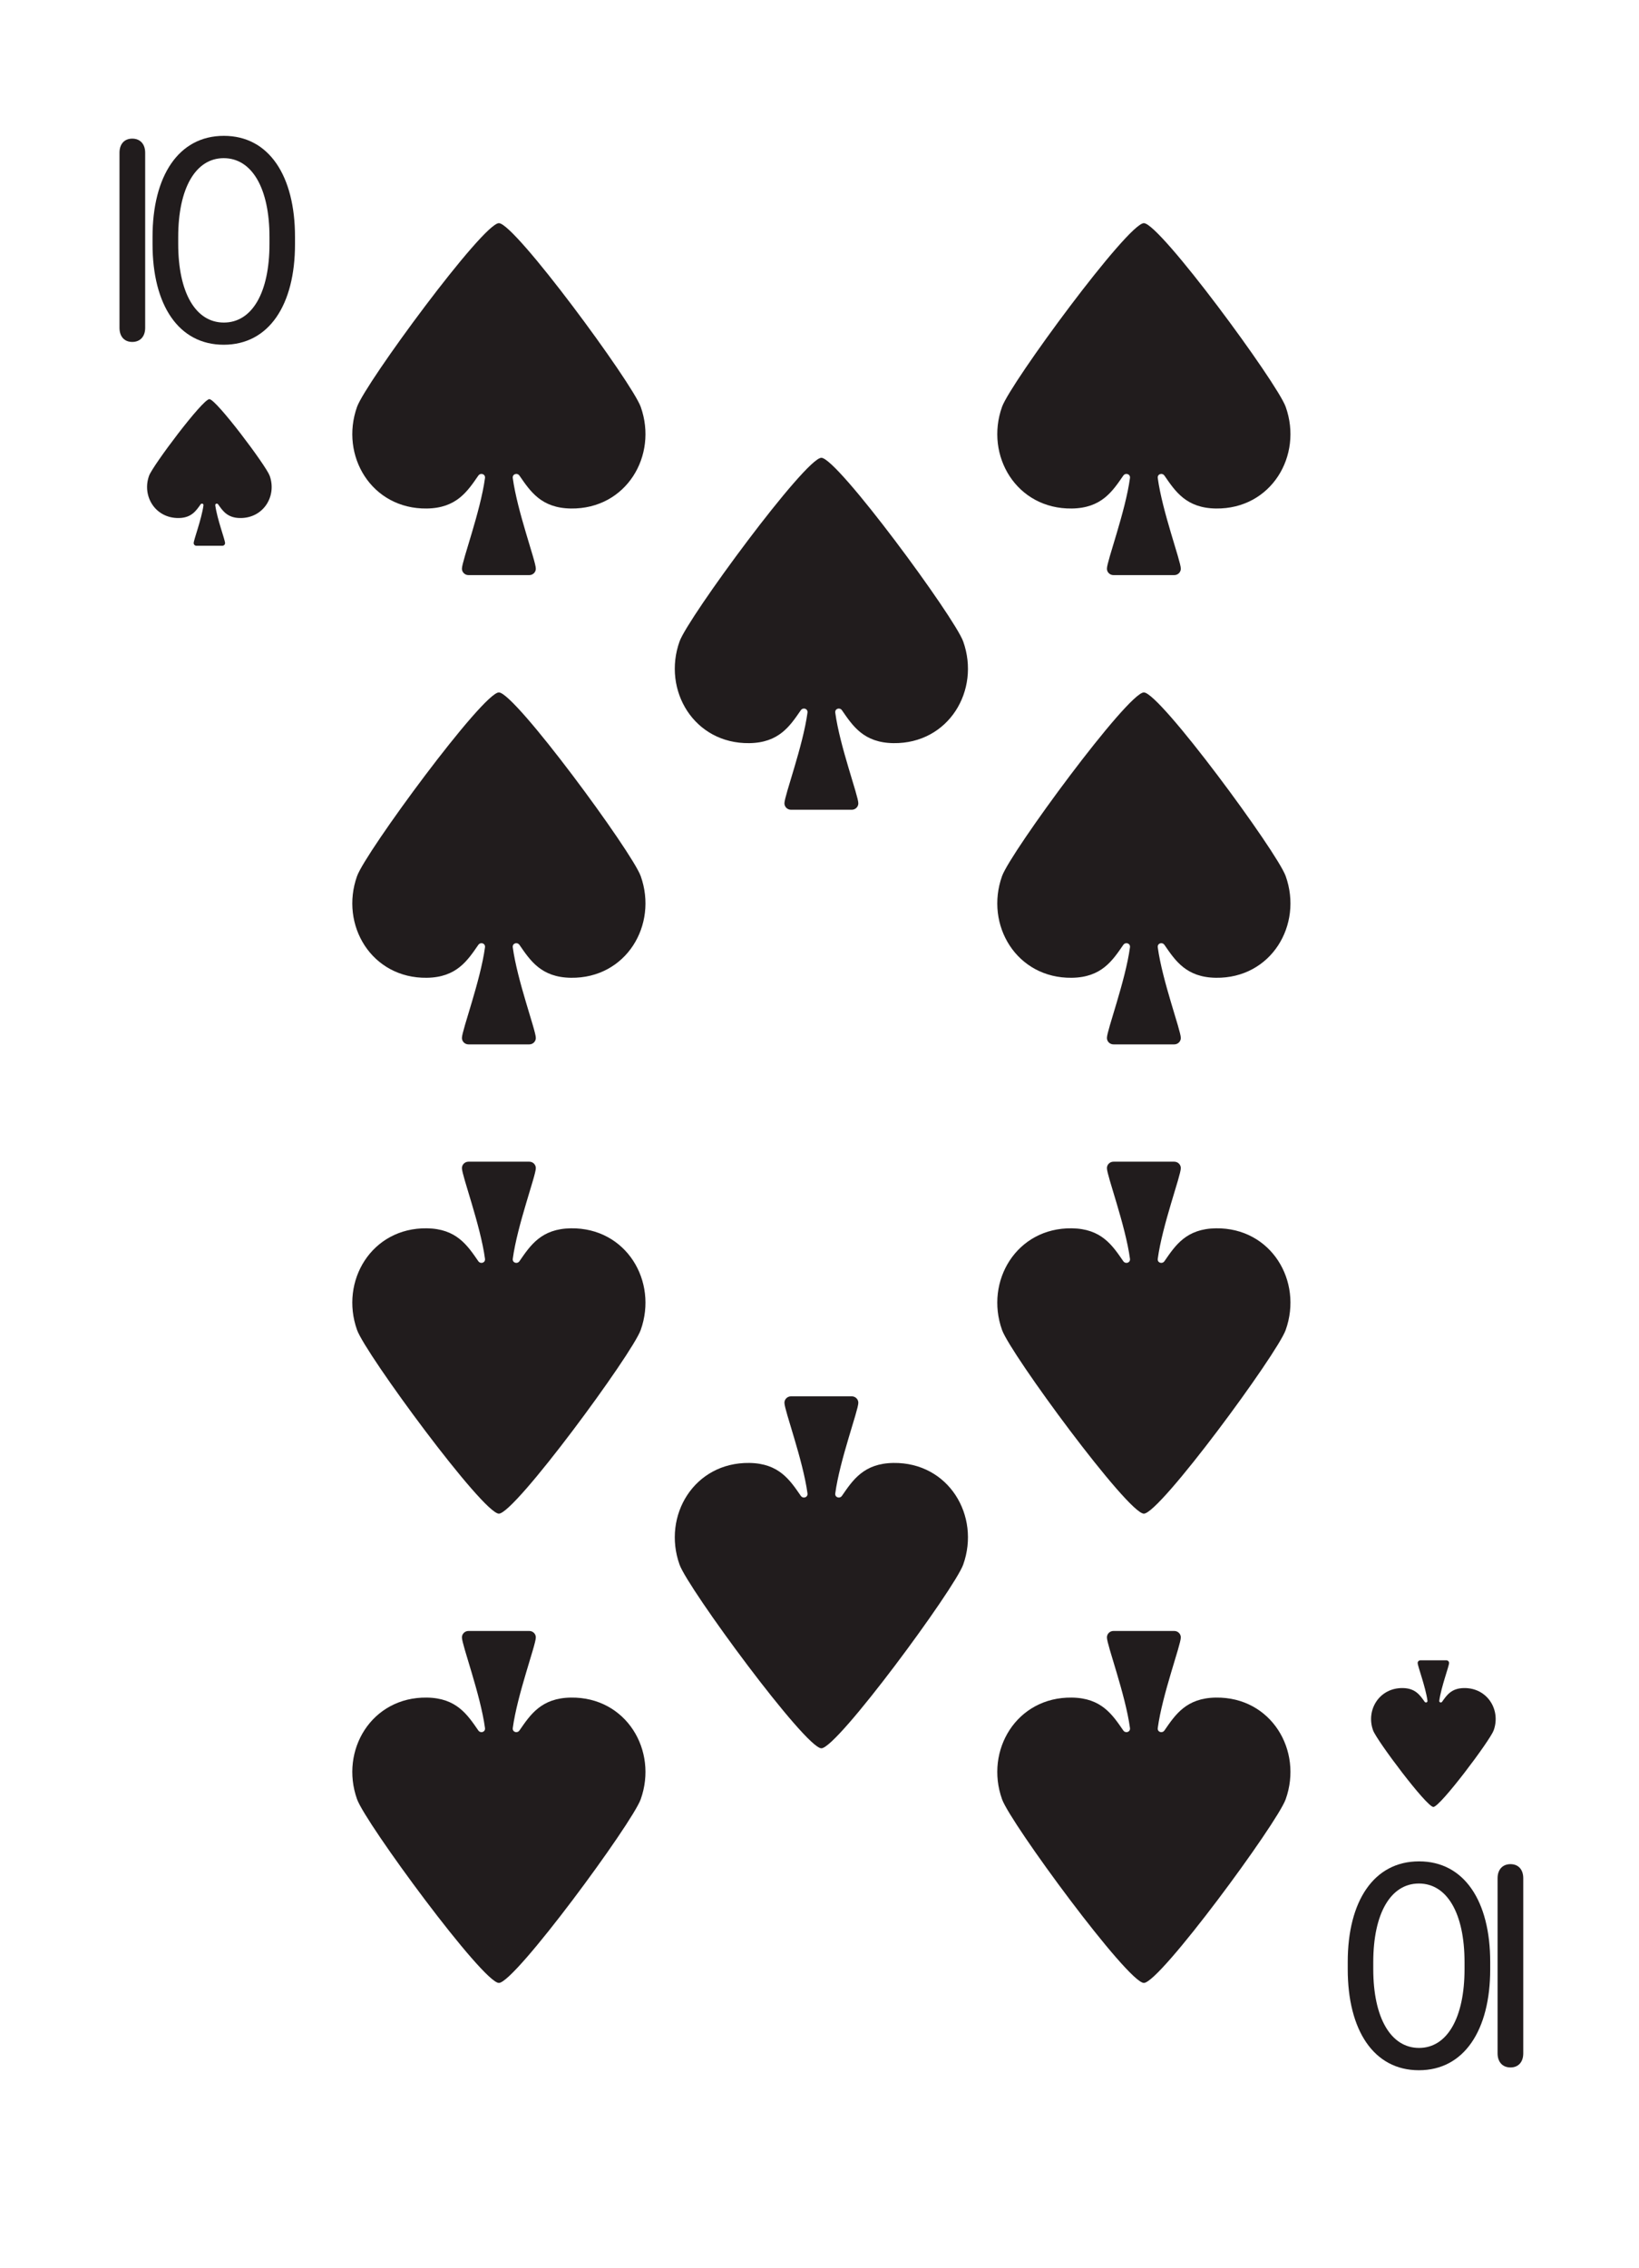 <svg width="120" height="166" viewBox="0 0 120 166" fill="none" xmlns="http://www.w3.org/2000/svg">
<g id="Card Variant">
<g id="Card Back" filter="url(#filter0_d_2339_991)">
<path d="M5.67 8.819C5.67 5.856 8.073 3.453 11.036 3.453H109.238C112.202 3.453 114.604 5.856 114.604 8.819V152.634C114.604 155.597 112.202 158 109.238 158H11.036C8.073 158 5.67 155.597 5.67 152.634V8.819Z" fill="white"/>
</g>
<g id="Vector">
<path d="M11.168 17.871V17.334C11.168 12.886 13.07 9.942 16.389 9.942C19.709 9.942 21.599 12.886 21.599 17.334V17.871C21.599 22.308 19.698 25.23 16.378 25.23C13.07 25.23 11.168 22.318 11.168 17.871ZM13.048 17.344V17.849C13.048 21.427 14.326 23.607 16.389 23.607C18.452 23.607 19.73 21.427 19.73 17.849V17.344C19.73 13.767 18.441 11.575 16.378 11.575C14.326 11.575 13.048 13.767 13.048 17.344Z" fill="#211C1D"/>
<path d="M9.683 25.025C9.103 25.025 8.749 24.628 8.749 23.994V11.178C8.749 10.544 9.103 10.146 9.683 10.146C10.264 10.146 10.629 10.544 10.629 11.178V23.994C10.629 24.628 10.264 25.025 9.683 25.025Z" fill="#211C1D"/>
<path d="M14.384 39.943C14.271 39.943 14.18 39.856 14.18 39.747C14.18 39.517 14.757 38.002 14.897 36.983C14.914 36.86 14.758 36.812 14.688 36.911C14.351 37.389 14.011 37.9 13.088 37.912C11.366 37.935 10.375 36.3 10.916 34.812C11.182 34.082 14.833 29.211 15.329 29.211C15.825 29.211 19.477 34.082 19.742 34.812C20.284 36.3 19.292 37.935 17.571 37.912C16.647 37.9 16.308 37.389 15.971 36.911C15.9 36.812 15.745 36.86 15.762 36.983C15.901 38.002 16.479 39.517 16.479 39.747C16.479 39.856 16.388 39.943 16.275 39.943H14.384Z" fill="#211C1D"/>
<path d="M109.106 143.582V144.12C109.106 148.567 107.205 151.511 103.885 151.511C100.566 151.511 98.675 148.567 98.675 144.12V143.582C98.675 139.146 100.576 136.224 103.896 136.224C107.205 136.224 109.106 139.135 109.106 143.582ZM107.226 144.109V143.604C107.226 140.027 105.948 137.846 103.885 137.846C101.823 137.846 100.544 140.027 100.544 143.604V144.109C100.544 147.686 101.833 149.878 103.896 149.878C105.948 149.878 107.226 147.686 107.226 144.109Z" fill="#211C1D"/>
<path d="M110.591 136.428C111.171 136.428 111.526 136.825 111.526 137.459V150.275C111.526 150.909 111.171 151.307 110.591 151.307C110.011 151.307 109.646 150.909 109.646 150.275V137.459C109.646 136.825 110.011 136.428 110.591 136.428Z" fill="#211C1D"/>
<path d="M105.891 121.51C106.004 121.51 106.095 121.597 106.095 121.706C106.095 121.936 105.517 123.451 105.377 124.47C105.361 124.593 105.516 124.642 105.586 124.542C105.923 124.064 106.263 123.553 107.187 123.541C108.908 123.518 109.9 125.153 109.358 126.641C109.093 127.371 105.441 132.242 104.945 132.242C104.449 132.242 100.797 127.371 100.532 126.641C99.99 125.153 100.982 123.518 102.703 123.541C103.627 123.553 103.967 124.064 104.304 124.542C104.374 124.642 104.529 124.593 104.513 124.47C104.373 123.451 103.795 121.936 103.795 121.706C103.795 121.597 103.887 121.51 103.999 121.51H105.891Z" fill="#211C1D"/>
<path d="M34.3 42.09C34.035 42.09 33.82 41.879 33.82 41.62C33.82 41.066 35.18 37.431 35.509 34.985C35.548 34.691 35.182 34.573 35.017 34.813C34.224 35.959 33.425 37.186 31.251 37.215C27.201 37.27 24.868 33.345 26.142 29.774C26.767 28.023 35.358 16.332 36.526 16.332C37.693 16.332 46.285 28.023 46.91 29.774C48.184 33.345 45.85 37.27 41.8 37.215C39.627 37.186 38.828 35.959 38.035 34.813C37.87 34.573 37.504 34.691 37.543 34.985C37.872 37.431 39.231 41.066 39.231 41.62C39.231 41.879 39.017 42.09 38.751 42.09H34.3Z" fill="#211C1D"/>
<path d="M34.3 85.019C34.035 85.019 33.82 85.23 33.82 85.49C33.82 86.043 35.18 89.678 35.509 92.125C35.548 92.419 35.182 92.536 35.017 92.297C34.224 91.15 33.425 89.924 31.251 89.894C27.201 89.84 24.868 93.764 26.142 97.335C26.767 99.086 35.358 110.777 36.526 110.777C37.693 110.777 46.285 99.086 46.91 97.335C48.184 93.764 45.85 89.84 41.8 89.894C39.627 89.924 38.828 91.15 38.035 92.297C37.87 92.536 37.504 92.419 37.543 92.125C37.872 89.678 39.231 86.043 39.231 85.49C39.231 85.23 39.017 85.019 38.751 85.019H34.3Z" fill="#211C1D"/>
<path d="M81.523 42.09C81.258 42.09 81.043 41.879 81.043 41.62C81.043 41.066 82.403 37.431 82.731 34.985C82.771 34.691 82.405 34.573 82.239 34.813C81.447 35.959 80.648 37.186 78.474 37.215C74.424 37.27 72.091 33.345 73.365 29.774C73.989 28.023 82.581 16.332 83.749 16.332C84.916 16.332 93.508 28.023 94.132 29.774C95.406 33.345 93.073 37.27 89.023 37.215C86.849 37.186 86.05 35.959 85.258 34.813C85.092 34.573 84.726 34.691 84.766 34.985C85.094 37.431 86.454 41.066 86.454 41.62C86.454 41.879 86.239 42.09 85.974 42.09H81.523Z" fill="#211C1D"/>
<path d="M34.3 76.434C34.035 76.434 33.82 76.223 33.82 75.963C33.82 75.41 35.18 71.775 35.509 69.329C35.548 69.034 35.182 68.917 35.017 69.156C34.224 70.303 33.425 71.53 31.251 71.559C27.201 71.613 24.868 67.689 26.142 64.118C26.767 62.367 35.358 50.676 36.526 50.676C37.693 50.676 46.285 62.367 46.91 64.118C48.184 67.689 45.85 71.613 41.8 71.559C39.627 71.53 38.828 70.303 38.035 69.156C37.87 68.917 37.504 69.034 37.543 69.329C37.872 71.775 39.231 75.41 39.231 75.963C39.231 76.223 39.017 76.434 38.751 76.434H34.3Z" fill="#211C1D"/>
<path d="M34.3 119.363C34.035 119.363 33.82 119.574 33.82 119.834C33.82 120.387 35.18 124.022 35.509 126.468C35.548 126.762 35.182 126.88 35.017 126.64C34.224 125.494 33.425 124.267 31.251 124.238C27.201 124.184 24.868 128.108 26.142 131.679C26.767 133.43 35.358 145.121 36.526 145.121C37.693 145.121 46.285 133.43 46.91 131.679C48.184 128.108 45.85 124.184 41.8 124.238C39.627 124.267 38.828 125.494 38.035 126.64C37.87 126.88 37.504 126.762 37.543 126.468C37.872 124.022 39.231 120.387 39.231 119.834C39.231 119.574 39.017 119.363 38.751 119.363H34.3Z" fill="#211C1D"/>
<path d="M81.523 76.434C81.258 76.434 81.043 76.223 81.043 75.963C81.043 75.41 82.403 71.775 82.731 69.329C82.771 69.034 82.405 68.917 82.239 69.156C81.447 70.303 80.648 71.53 78.474 71.559C74.424 71.613 72.091 67.689 73.365 64.118C73.989 62.367 82.581 50.676 83.749 50.676C84.916 50.676 93.508 62.367 94.132 64.118C95.406 67.689 93.073 71.613 89.023 71.559C86.849 71.53 86.05 70.303 85.258 69.156C85.092 68.917 84.726 69.034 84.766 69.329C85.094 71.775 86.454 75.41 86.454 75.963C86.454 76.223 86.239 76.434 85.974 76.434H81.523Z" fill="#211C1D"/>
<path d="M57.912 59.262C57.647 59.262 57.432 59.051 57.432 58.791C57.432 58.238 58.791 54.603 59.12 52.157C59.159 51.862 58.793 51.745 58.628 51.984C57.835 53.131 57.036 54.358 54.862 54.387C50.813 54.441 48.48 50.517 49.753 46.946C50.378 45.195 58.97 33.504 60.137 33.504C61.305 33.504 69.896 45.195 70.521 46.946C71.795 50.517 69.462 54.441 65.412 54.387C63.238 54.358 62.439 53.131 61.646 51.984C61.481 51.745 61.115 51.862 61.154 52.157C61.483 54.603 62.843 58.238 62.843 58.791C62.843 59.051 62.628 59.262 62.363 59.262H57.912Z" fill="#211C1D"/>
<path d="M57.912 102.191C57.647 102.191 57.432 102.402 57.432 102.662C57.432 103.215 58.791 106.85 59.12 109.296C59.159 109.591 58.793 109.708 58.628 109.469C57.835 108.322 57.036 107.095 54.862 107.066C50.813 107.012 48.48 110.936 49.753 114.507C50.378 116.258 58.97 127.949 60.137 127.949C61.305 127.949 69.896 116.258 70.521 114.507C71.795 110.936 69.462 107.012 65.412 107.066C63.238 107.095 62.439 108.322 61.646 109.469C61.481 109.708 61.115 109.591 61.154 109.296C61.483 106.85 62.843 103.215 62.843 102.662C62.843 102.402 62.628 102.191 62.363 102.191H57.912Z" fill="#211C1D"/>
<path d="M81.523 119.363C81.258 119.363 81.043 119.574 81.043 119.834C81.043 120.387 82.403 124.022 82.731 126.468C82.771 126.762 82.405 126.88 82.239 126.64C81.447 125.494 80.648 124.267 78.474 124.238C74.424 124.184 72.091 128.108 73.365 131.679C73.989 133.43 82.581 145.121 83.749 145.121C84.916 145.121 93.508 133.43 94.132 131.679C95.406 128.108 93.073 124.184 89.023 124.238C86.849 124.267 86.05 125.494 85.258 126.64C85.092 126.88 84.726 126.762 84.766 126.468C85.094 124.022 86.454 120.387 86.454 119.834C86.454 119.574 86.239 119.363 85.974 119.363H81.523Z" fill="#211C1D"/>
<path d="M81.523 85.019C81.258 85.019 81.043 85.23 81.043 85.49C81.043 86.043 82.403 89.678 82.731 92.125C82.771 92.419 82.405 92.536 82.239 92.297C81.447 91.15 80.648 89.924 78.474 89.894C74.424 89.84 72.091 93.764 73.365 97.335C73.989 99.086 82.581 110.777 83.749 110.777C84.916 110.777 93.508 99.086 94.132 97.335C95.406 93.764 93.073 89.84 89.023 89.894C86.849 89.924 86.05 91.15 85.258 92.297C85.092 92.536 84.726 92.419 84.766 92.125C85.094 89.678 86.454 86.043 86.454 85.49C86.454 85.23 86.239 85.019 85.974 85.019H81.523Z" fill="#211C1D"/>
</g>
</g>
<defs>
<filter id="filter0_d_2339_991" x="0.431" y="0.834" width="119.412" height="165.025" filterUnits="userSpaceOnUse" color-interpolation-filters="sRGB">
<feFlood flood-opacity="0" result="BackgroundImageFix"/>
<feColorMatrix in="SourceAlpha" type="matrix" values="0 0 0 0 0 0 0 0 0 0 0 0 0 0 0 0 0 0 127 0" result="hardAlpha"/>
<feOffset dy="2.619"/>
<feGaussianBlur stdDeviation="2.619"/>
<feComposite in2="hardAlpha" operator="out"/>
<feColorMatrix type="matrix" values="0 0 0 0 0.626 0 0 0 0 0.637 0 0 0 0 0.654 0 0 0 1 0"/>
<feBlend mode="normal" in2="BackgroundImageFix" result="effect1_dropShadow_2339_991"/>
<feBlend mode="normal" in="SourceGraphic" in2="effect1_dropShadow_2339_991" result="shape"/>
</filter>
</defs>
</svg>
